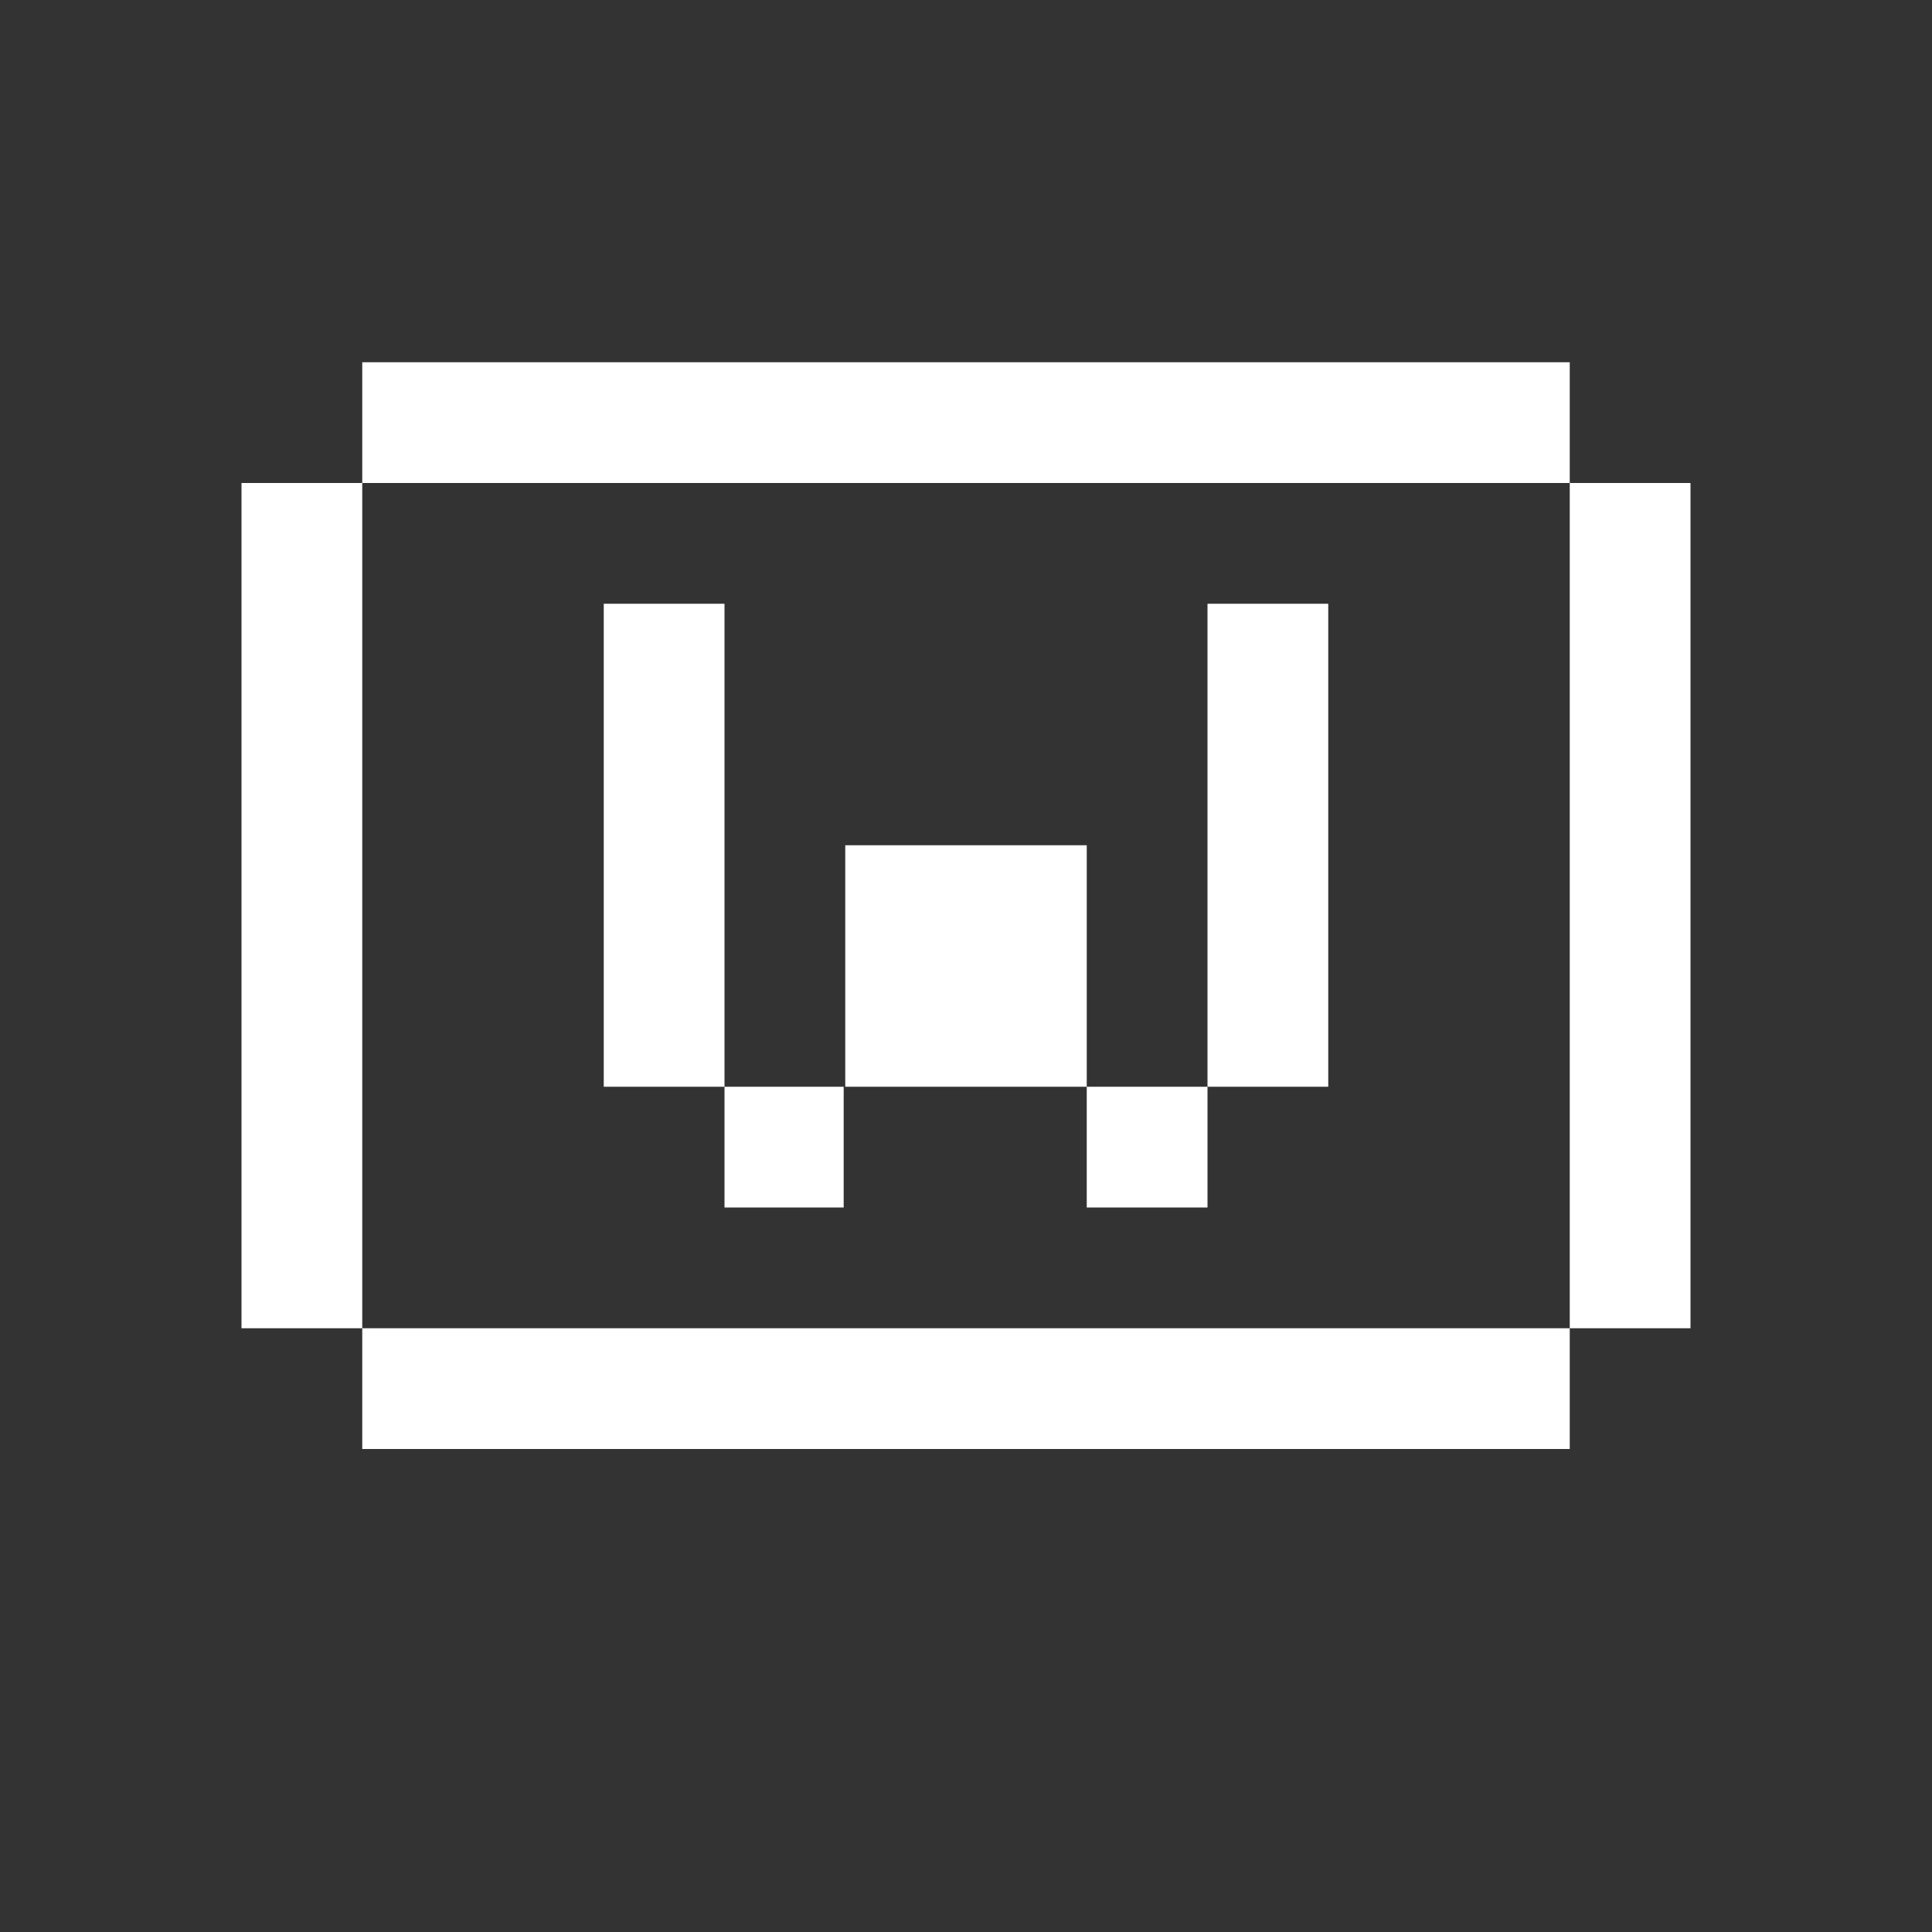 <svg width="16" height="16" viewBox="0 0 16 16" fill="none" xmlns="http://www.w3.org/2000/svg">
<rect x="0" y="0" width="16" height="16" fill="#333333" stroke="none"/>
<rect width="10" height="1" transform="matrix(1 0 0 -1 3 4)" fill="white"/>
<rect width="10" height="1" transform="matrix(1 0 0 -1 3 12)" fill="white"/>
<rect width="0.987" height="1" transform="matrix(1 0 0 -1 6 10)" fill="white"/>
<rect width="1" height="4" transform="matrix(1 0 0 -1 5 9)" fill="white"/>
<rect width="1" height="2" transform="matrix(1 0 0 -1 7 9)" fill="white"/>
<rect width="1" height="4" transform="matrix(1 0 0 -1 10 9)" fill="white"/>
<rect width="1" height="2" transform="matrix(1 0 0 -1 8 9)" fill="white"/>
<rect width="1" height="1" transform="matrix(1 0 0 -1 9 10)" fill="white"/>
<rect width="1" height="7" transform="matrix(1 0 0 -1 2 11)" fill="white"/>
<rect width="1" height="7" transform="matrix(1 0 0 -1 13 11)" fill="white"/>
</svg>
